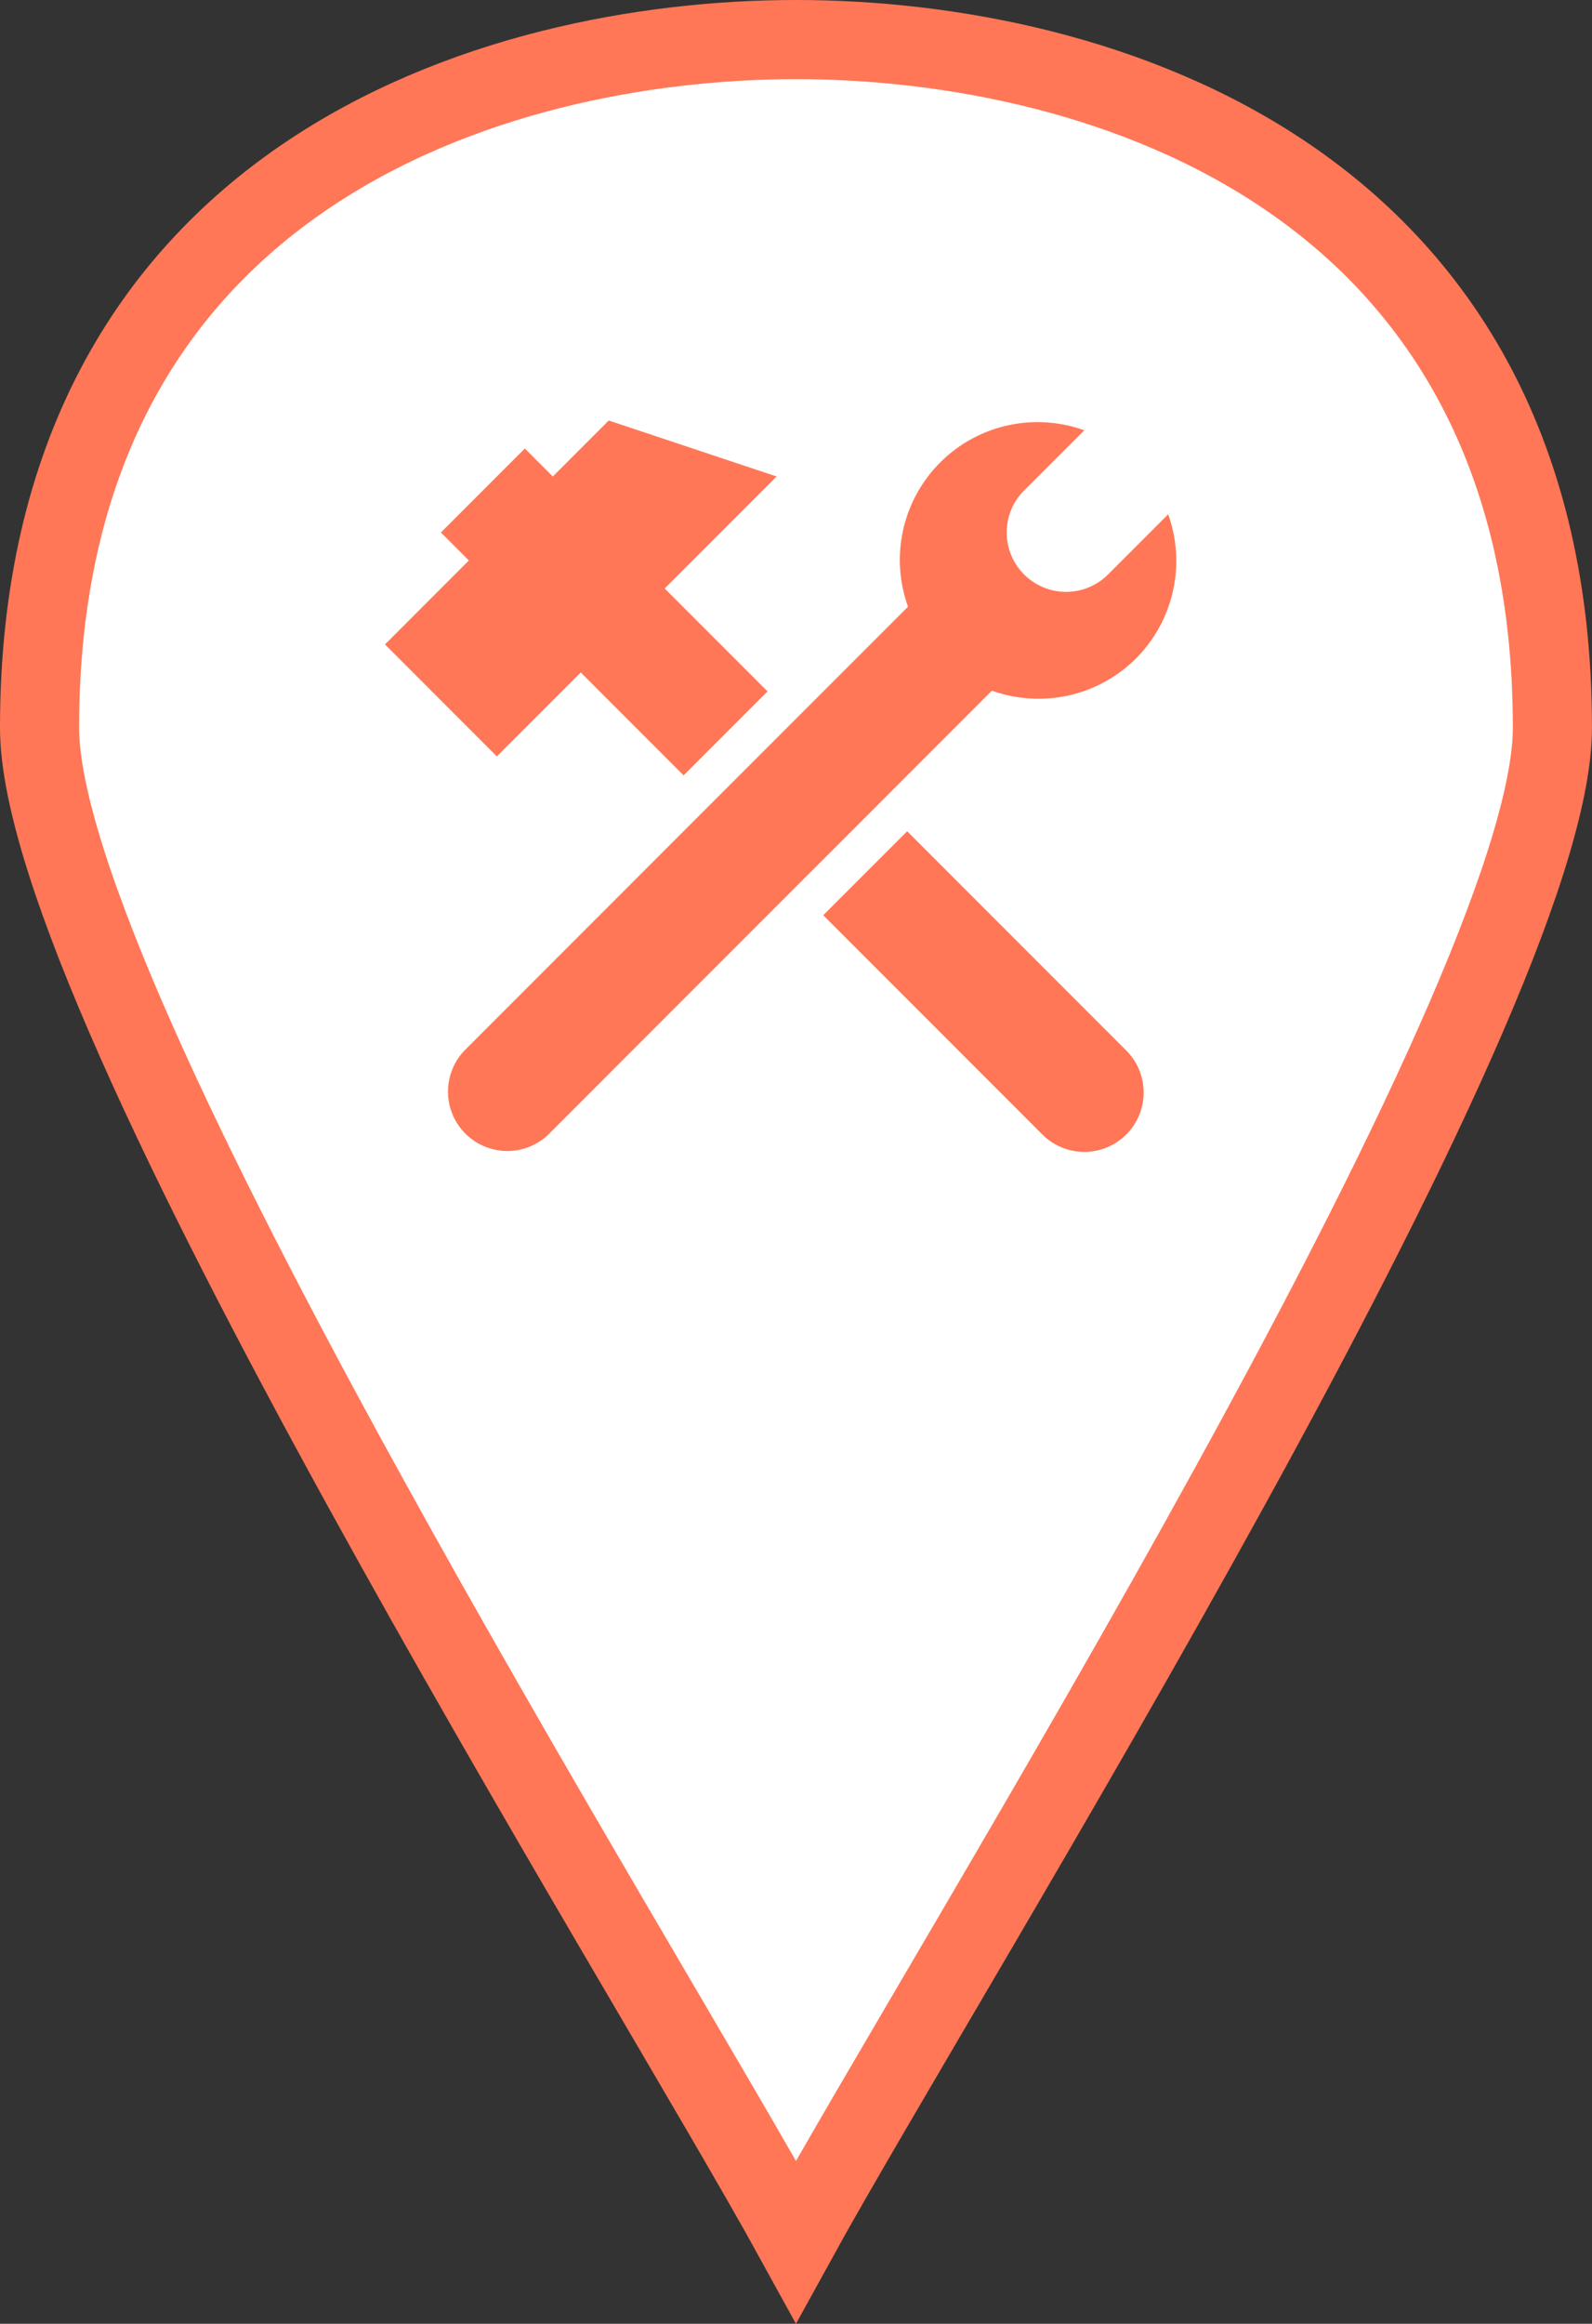 <svg xmlns="http://www.w3.org/2000/svg" width="40.241" height="58.698" viewBox="0 0 40.241 58.698">
  <rect x="0" y="0" width="40.241" height="58.698" fill="#333333" stroke="none"/>
  <g id="map-en-construction" transform="translate(-959.269 -1796.378)">
    <g id="Groupe_95" data-name="Groupe 95" transform="translate(440 -22)">
      <path id="Tracé_13346" data-name="Tracé 13346" d="M376.12,336c-7.644,0-19.12,3.476-19.12,17.382,0,6.953,15.3,31.288,19.12,38.24,3.824-6.953,19.12-31.288,19.12-38.24C395.241,339.476,383.772,336,376.12,336Z" transform="translate(163.269 1483.378)" fill="#fff" stroke="#ff7757" stroke-width="2"/>
    </g>
    <g id="spanner-hammer-mini" transform="translate(929 1246.235)">
      <path id="Tracé_13353" data-name="Tracé 13353" d="M47.07,565.008l2.829-2.829-4.243-1.414-1.414,1.414-.707-.707-2.121,2.121.707.707L40,566.422l2.828,2.828,2.121-2.121,2.6,2.6,2.121-2.121Z" fill="#ff7757"/>
      <path id="Tracé_13354" data-name="Tracé 13354" d="M56.616,578.8a1.5,1.5,0,1,0,2.122-2.121L53.2,571.141l-2.122,2.121Z" fill="#ff7757"/>
      <path id="Tracé_13355" data-name="Tracé 13355" d="M58.984,566.775a3.491,3.491,0,0,0,.813-3.641l-1.52,1.52a1.5,1.5,0,0,1-2.122-2.122l1.521-1.52a3.481,3.481,0,0,0-4.455,4.456l-2.846,2.845-2.121,2.121-6.24,6.241a1.5,1.5,0,0,0,2.121,2.121l6.24-6.241,2.122-2.121,2.845-2.845A3.492,3.492,0,0,0,58.984,566.775Z" fill="#ff7757"/>
    </g>
  </g>
</svg>
